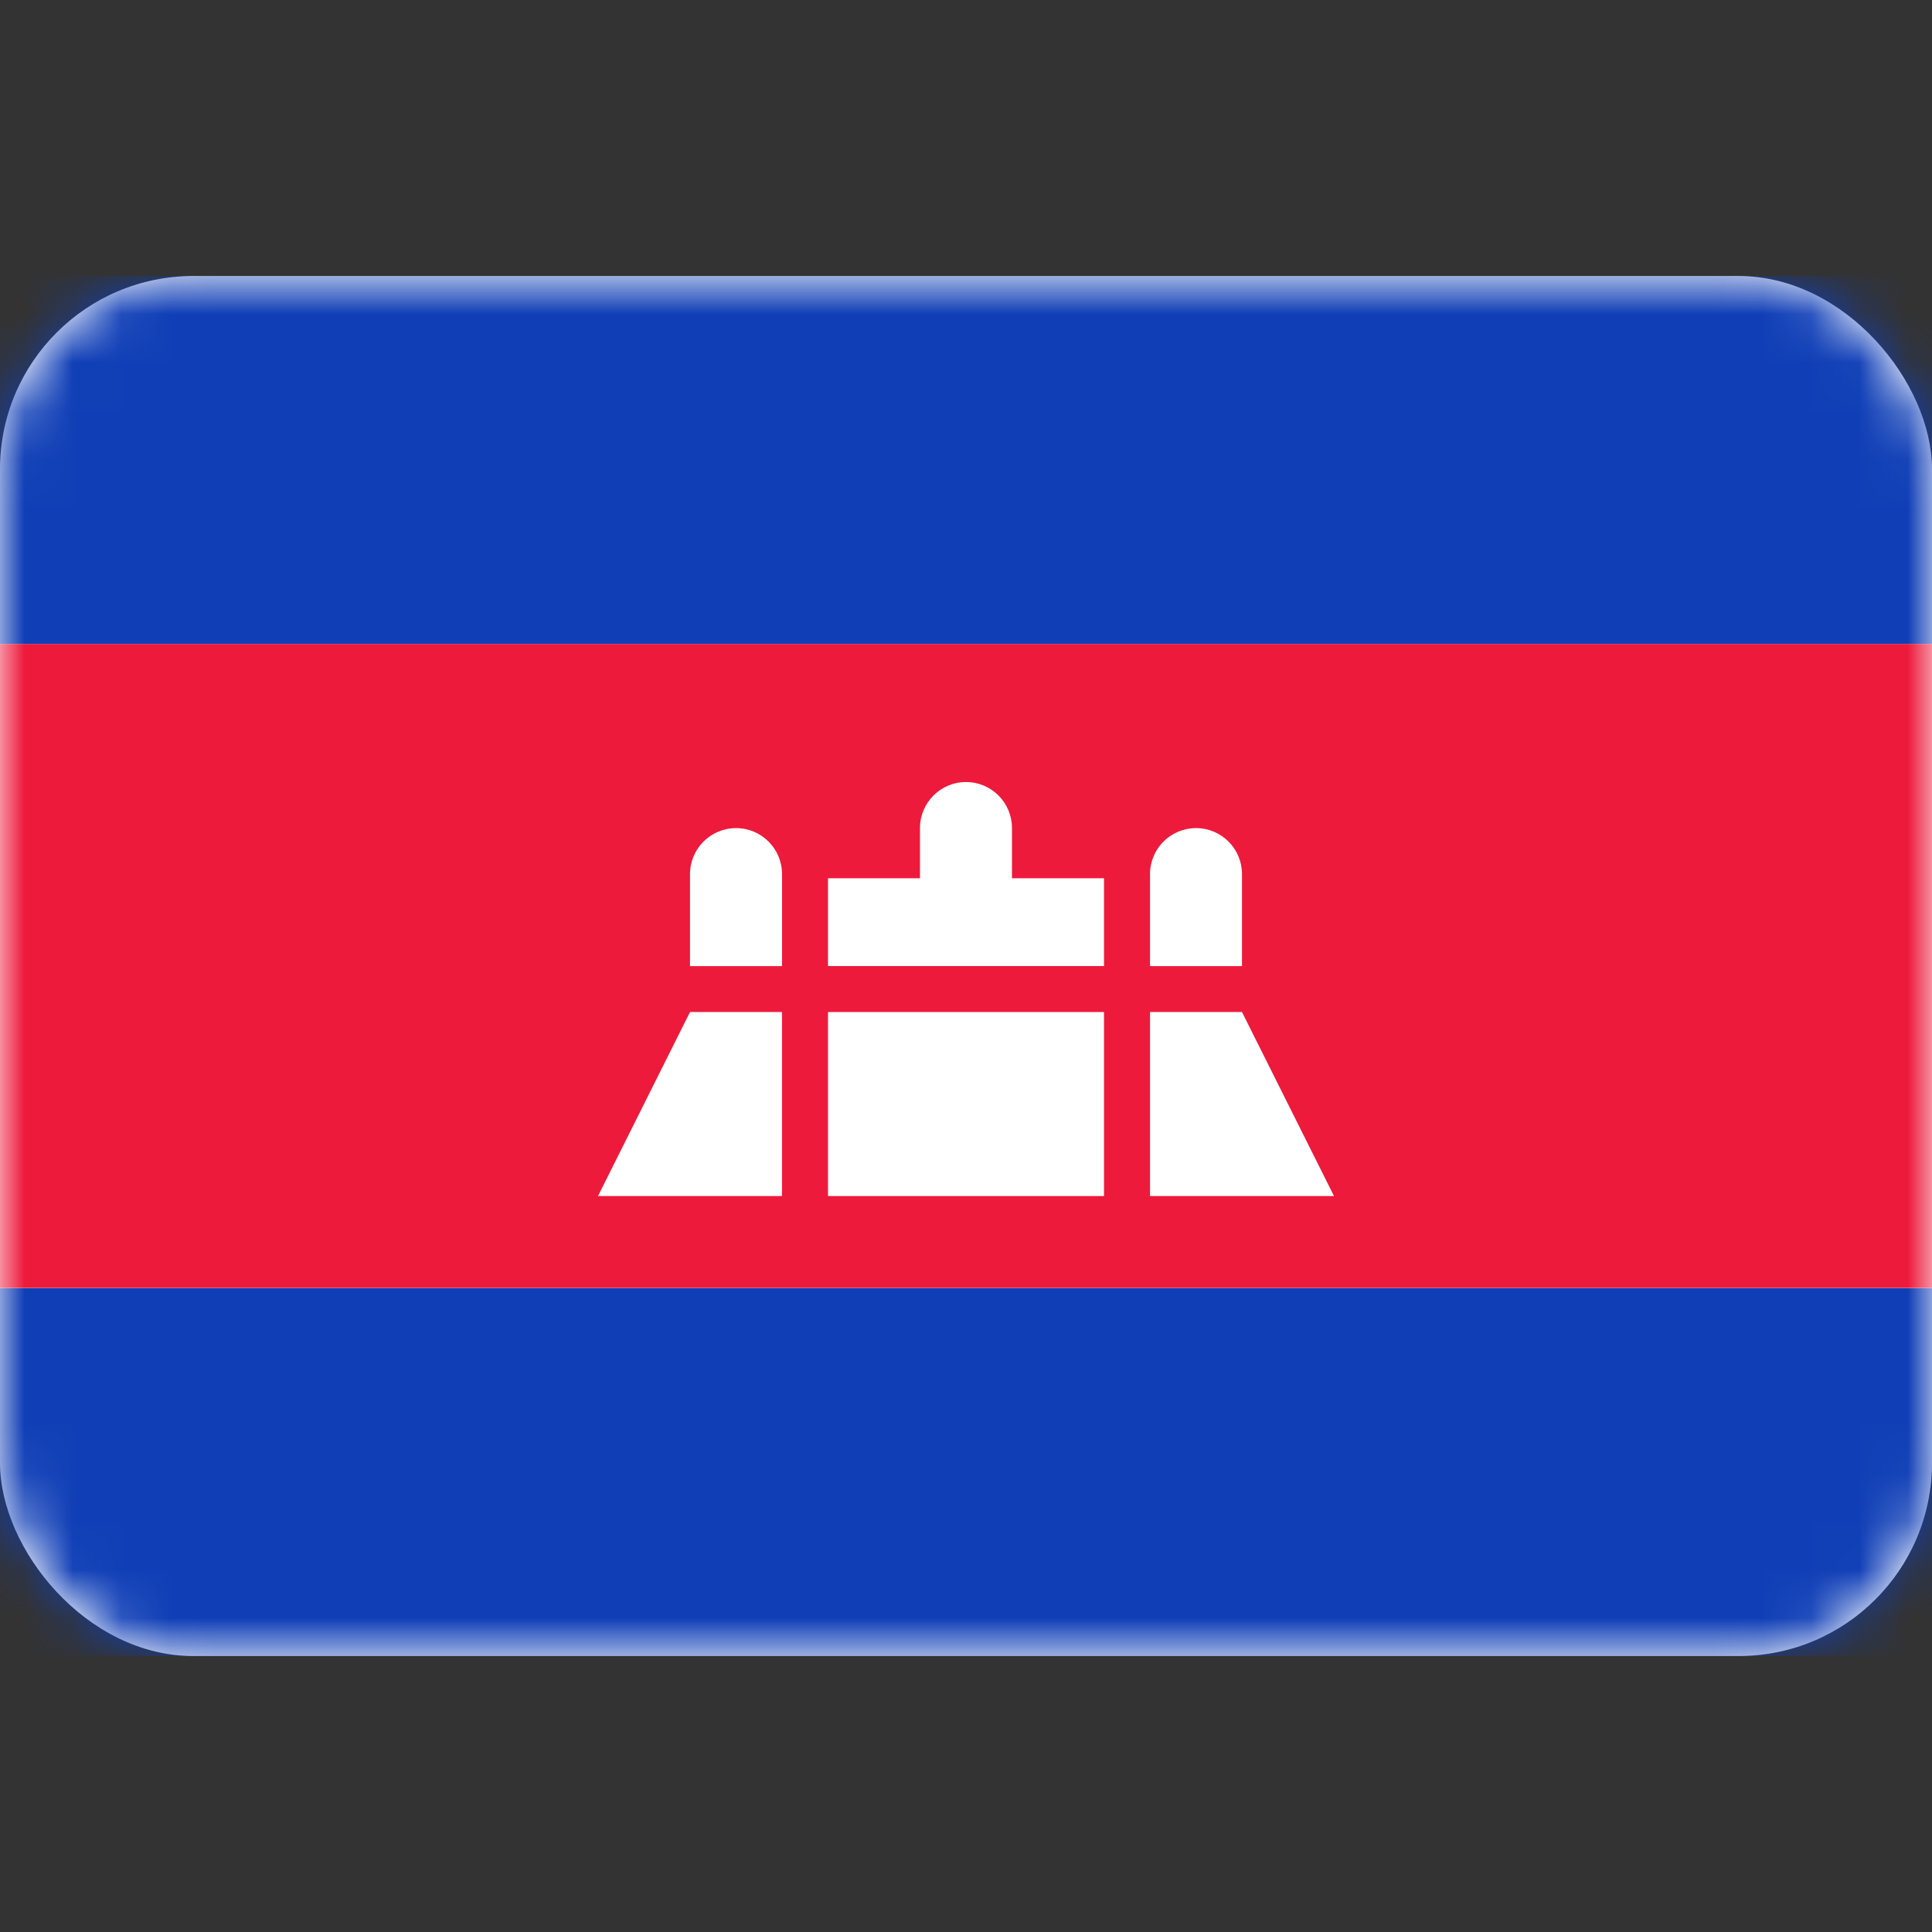 <svg width="40" height="40" viewBox="0 0 40 40" fill="none" xmlns="http://www.w3.org/2000/svg">
<rect x="0" y="0" width="40" height="40" fill="#333333" stroke="none"/>
<rect y="5.715" width="40" height="28.571" rx="4" fill="white"/>
<mask id="mask0_101_2766" style="mask-type:luminance" maskUnits="userSpaceOnUse" x="0" y="5" width="40" height="30">
<rect y="5.715" width="40" height="28.571" rx="4" fill="white"/>
</mask>
<g mask="url(#mask0_101_2766)">
<path fill-rule="evenodd" clip-rule="evenodd" d="M0 13.334H40V5.715H0V13.334Z" fill="#0F3EB6"/>
<path fill-rule="evenodd" clip-rule="evenodd" d="M0 34.287H40V26.668H0V34.287Z" fill="#0F3EB6"/>
<path fill-rule="evenodd" clip-rule="evenodd" d="M0 26.665H40V13.332H0V26.665Z" fill="#ED1A3C"/>
<path fill-rule="evenodd" clip-rule="evenodd" d="M14.286 20.953H16.19V24.763H12.381L14.286 20.953Z" fill="white"/>
<rect x="17.143" y="20.953" width="5.714" height="3.81" fill="white"/>
<path fill-rule="evenodd" clip-rule="evenodd" d="M23.81 20.953H25.714L27.619 24.763H23.81V20.953Z" fill="white"/>
<path d="M23.81 18.097C23.81 17.571 24.236 17.145 24.762 17.145V17.145C25.288 17.145 25.714 17.571 25.714 18.097V20.002H23.81V18.097Z" fill="white"/>
<path fill-rule="evenodd" clip-rule="evenodd" d="M17.143 18.183H19.047V17.144C19.047 16.618 19.474 16.191 20 16.191V16.191C20.526 16.191 20.952 16.618 20.952 17.144V18.183H22.857V20.001H17.143V18.183Z" fill="white"/>
<path d="M14.286 18.097C14.286 17.571 14.713 17.145 15.239 17.145V17.145C15.764 17.145 16.191 17.571 16.191 18.097V20.002H14.286V18.097Z" fill="white"/>
</g>
</svg>

